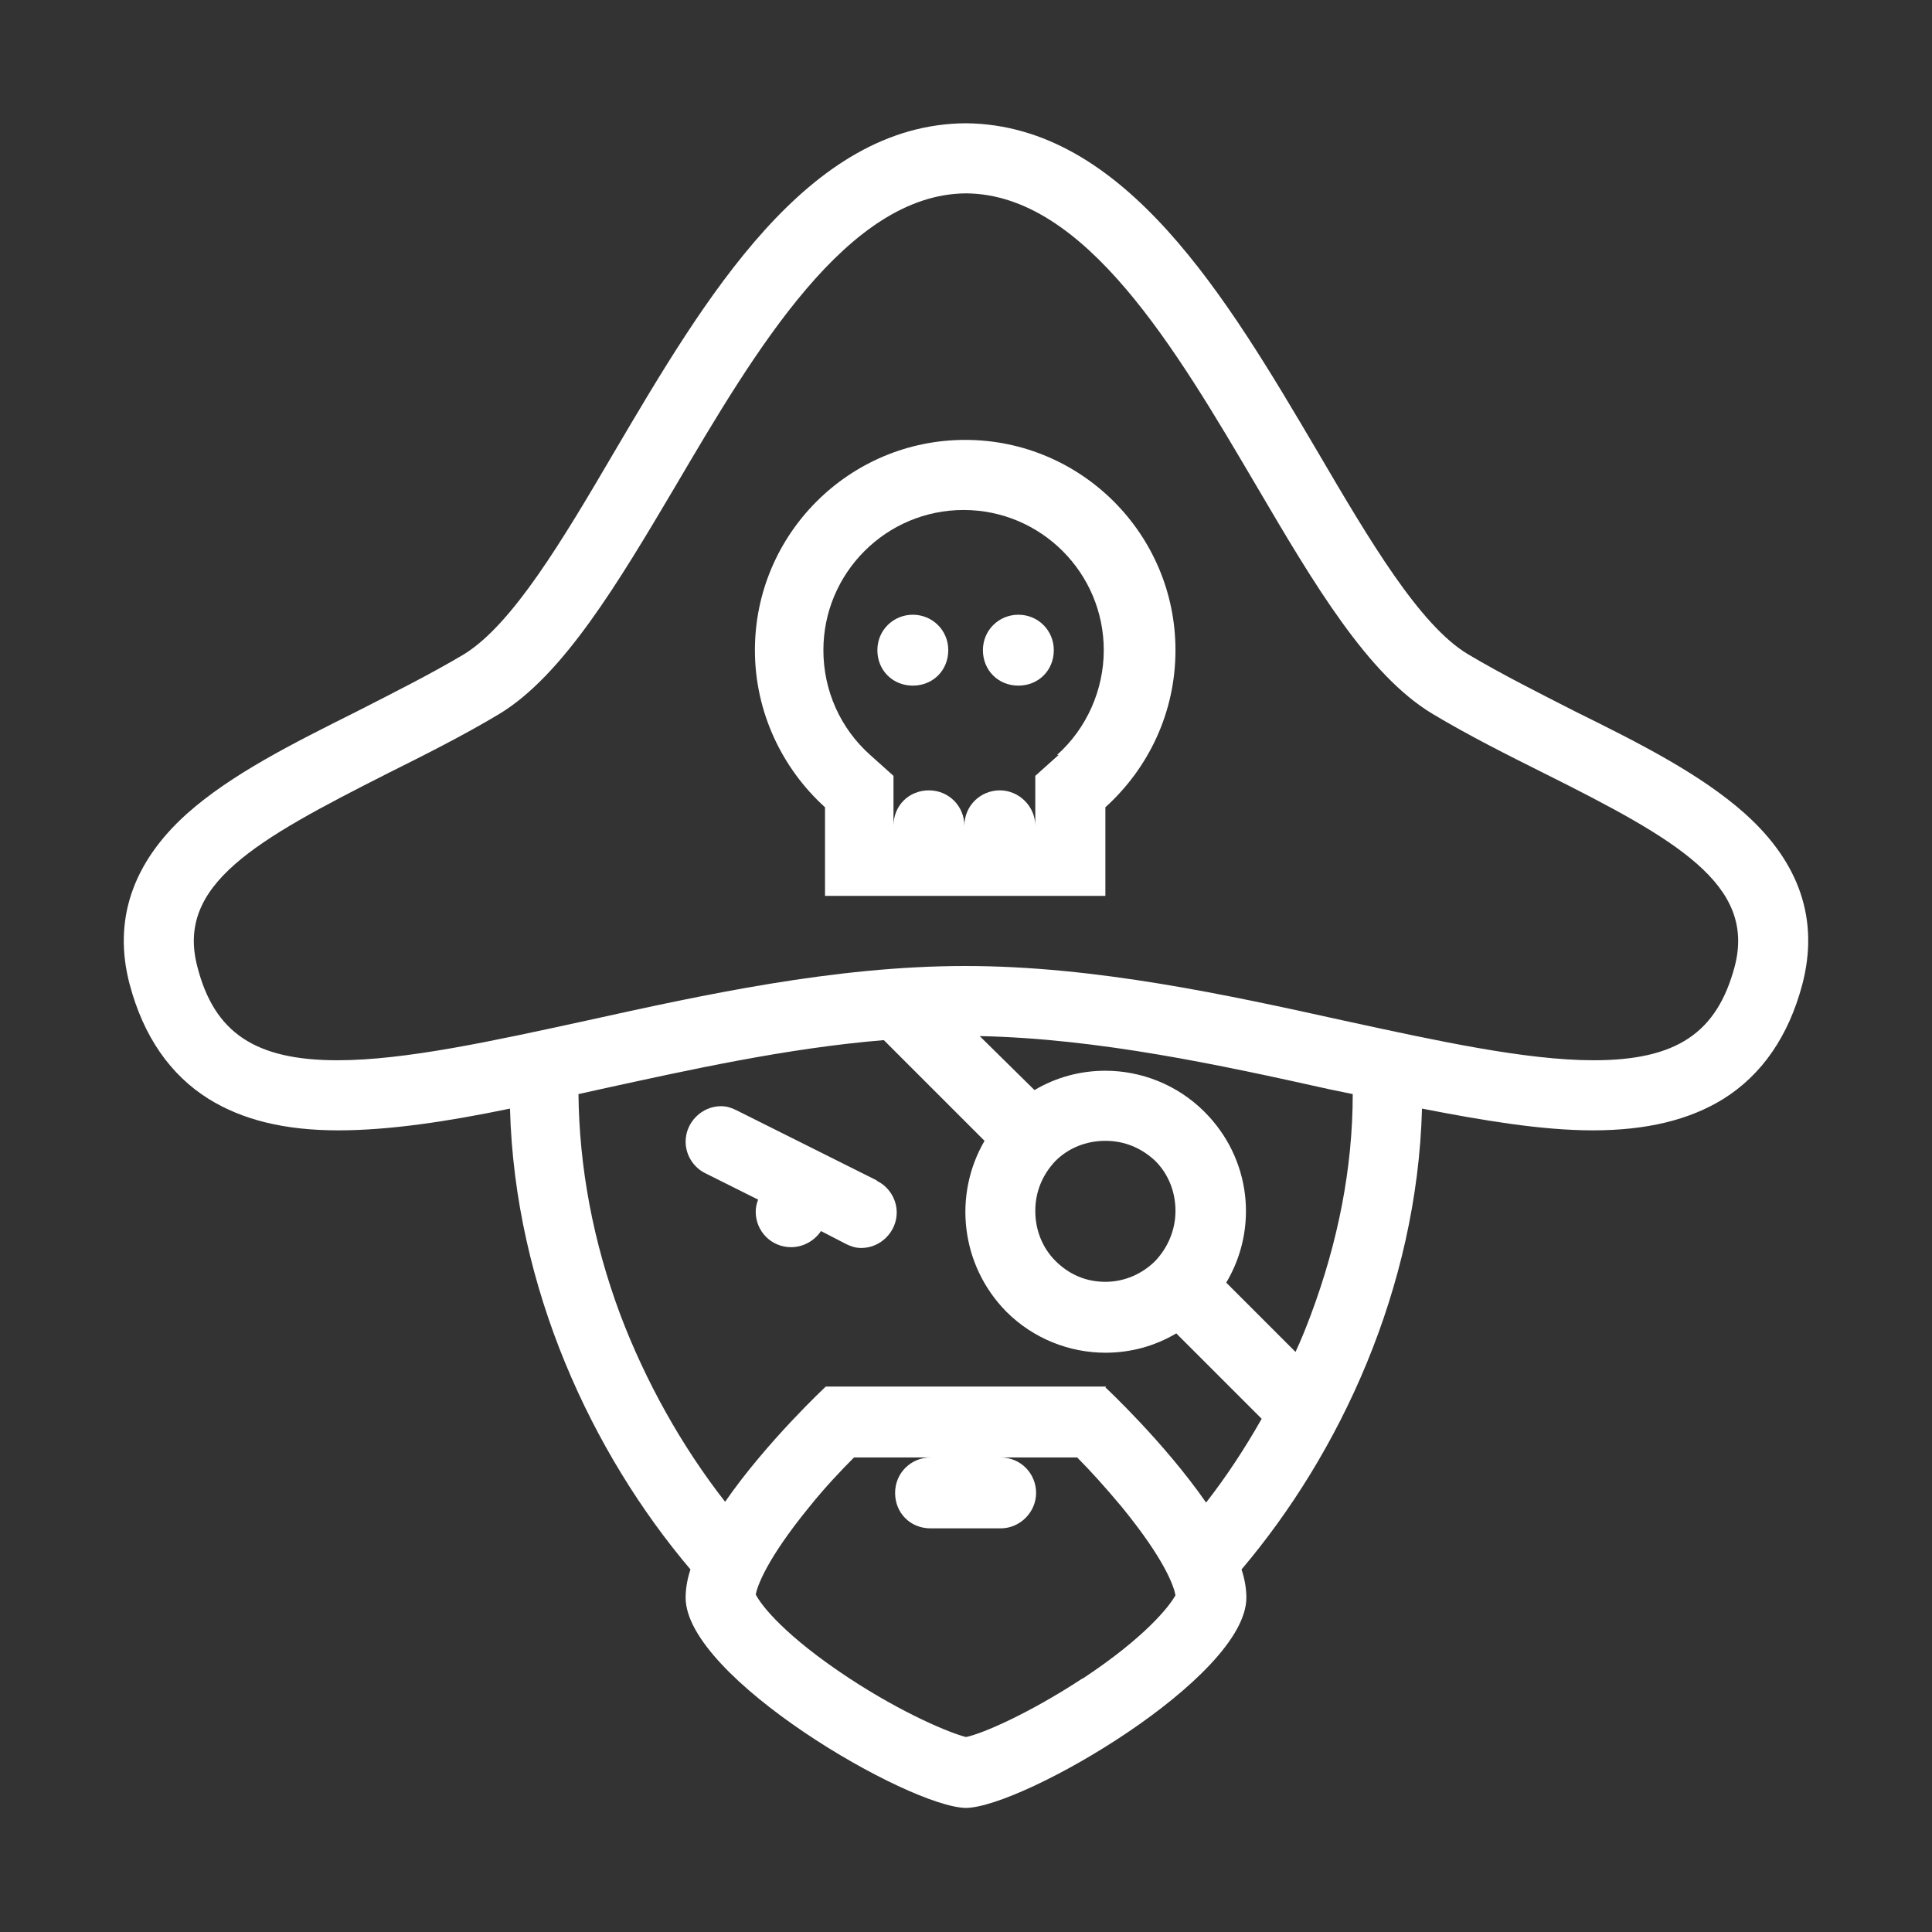 <?xml version="1.0" encoding="UTF-8"?>
<svg id="Layer_1" xmlns="http://www.w3.org/2000/svg" viewBox="0 0 23.98 23.98">
  <rect x="0" y="0" width="23.98" height="23.98" fill="#333333" stroke="none"/>
  <defs>
    <style>
      .cls-1 {
        fill: #fff;
        stroke: transparent;
        stroke-miterlimit: 10;
        stroke-width: .25px;
      }
    </style>
  </defs>
  <path class="cls-1" d="M10.88,14.65h0s-1.74-.87-1.74-.87h0c-.06-.03-.12-.05-.19-.05-.24,0-.44.2-.44.44,0,.17.1.32.24.39h0s.66.33.66.33c-.02.05-.03.1-.03.15,0,.24.19.44.44.44.15,0,.29-.08.37-.2l.31.16h0c.06.03.12.05.19.05.24,0,.44-.2.44-.44,0-.17-.1-.32-.24-.39Z"/>
  <path class="cls-1" d="M21.66,10.1c-.55-.49-1.3-.87-2.11-1.27-.45-.23-.91-.46-1.33-.71-.6-.36-1.22-1.41-1.87-2.52-1.12-1.9-2.39-4.05-4.36-4.07h0c-1.97.01-3.24,2.17-4.36,4.07-.65,1.11-1.27,2.15-1.87,2.52-.42.25-.88.48-1.33.71-.8.4-1.56.78-2.11,1.27-.68.61-.92,1.33-.71,2.12.17.64.5,1.12.98,1.42.42.26.94.39,1.61.39.63,0,1.36-.11,2.13-.27.06,2.23,1.02,4.28,2.24,5.72-.04.12-.06.24-.06.35,0,.99,2.77,2.6,3.48,2.61.71-.01,3.48-1.62,3.48-2.61,0-.11-.02-.23-.06-.35,1.22-1.44,2.18-3.49,2.24-5.72.77.15,1.49.27,2.12.27h0c.67,0,1.2-.13,1.62-.39.48-.3.81-.78.98-1.42.21-.8-.03-1.51-.71-2.12ZM13.44,20.83c-.67.44-1.25.69-1.45.73-.2-.05-.78-.29-1.45-.73-.79-.52-1.09-.9-1.16-1.04.02-.1.13-.43.66-1.08.2-.25.41-.47.56-.62h.95c-.24,0-.44.19-.44.44s.19.44.44.44h.87c.24,0,.44-.2.44-.44s-.19-.44-.44-.44h.95c.15.15.35.37.55.61.54.66.65.99.67,1.1-.07.13-.37.52-1.16,1.04ZM13.73,17.21h-3.48s-.73.68-1.25,1.43c-.54-.69-.99-1.5-1.3-2.32-.34-.91-.51-1.83-.52-2.74.09-.02.18-.04.27-.06,1.1-.24,2.31-.51,3.52-.61l1.25,1.25c-.39.67-.3,1.54.27,2.12.34.34.79.51,1.23.51.31,0,.61-.08.88-.24l1.06,1.06c-.21.37-.44.72-.69,1.04-.52-.75-1.25-1.43-1.25-1.43ZM14.34,15.65c-.16.16-.38.26-.62.26s-.45-.09-.62-.26c-.16-.16-.25-.38-.25-.62s.09-.45.25-.62c.16-.16.38-.25.62-.25s.45.09.62.25c.16.16.25.38.25.62,0,.23-.09.45-.25.62ZM16.27,16.32c-.06.16-.12.31-.19.46l-.86-.86c.4-.67.31-1.54-.27-2.12-.34-.34-.79-.51-1.23-.51-.31,0-.61.08-.88.24l-.68-.67c1.47.03,2.99.36,4.34.66.1.02.19.04.29.06,0,.91-.18,1.83-.52,2.74ZM21.53,12c-.22.82-.72,1.16-1.75,1.16h0c-.84,0-1.94-.24-3.09-.49-1.45-.32-3.09-.68-4.71-.68s-3.26.36-4.71.68c-1.15.25-2.24.49-3.08.49-1.02,0-1.53-.34-1.74-1.16-.27-1.02.72-1.57,2.36-2.4.46-.23.94-.47,1.39-.74.79-.48,1.47-1.62,2.18-2.82,1-1.7,2.14-3.63,3.61-3.64,1.48.01,2.61,1.94,3.61,3.64.71,1.21,1.38,2.34,2.18,2.82.45.27.93.51,1.39.74,1.64.82,2.63,1.38,2.36,2.4Z"/>
  <path class="cls-1" d="M11.98,5.46c-1.44,0-2.61,1.17-2.61,2.61,0,.77.34,1.47.87,1.95v1.1h3.48v-1.1c.53-.48.87-1.17.87-1.95,0-1.44-1.17-2.61-2.61-2.61ZM13.14,9.37l-.29.26v.62c0-.24-.2-.44-.44-.44s-.44.19-.44.44c0-.24-.19-.44-.44-.44s-.44.19-.44.44v-.62l-.29-.26c-.37-.33-.58-.8-.58-1.3,0-.96.78-1.74,1.74-1.74s1.74.78,1.74,1.74c0,.49-.21.97-.58,1.3Z"/>
  <path class="cls-1" d="M11.33,7.63c-.24,0-.44.19-.44.44s.19.44.44.44.44-.19.44-.44-.2-.44-.44-.44Z"/>
  <path class="cls-1" d="M12.64,7.63c-.24,0-.44.19-.44.44s.19.44.44.44.44-.19.44-.44c0-.24-.19-.44-.44-.44Z"/>
</svg>